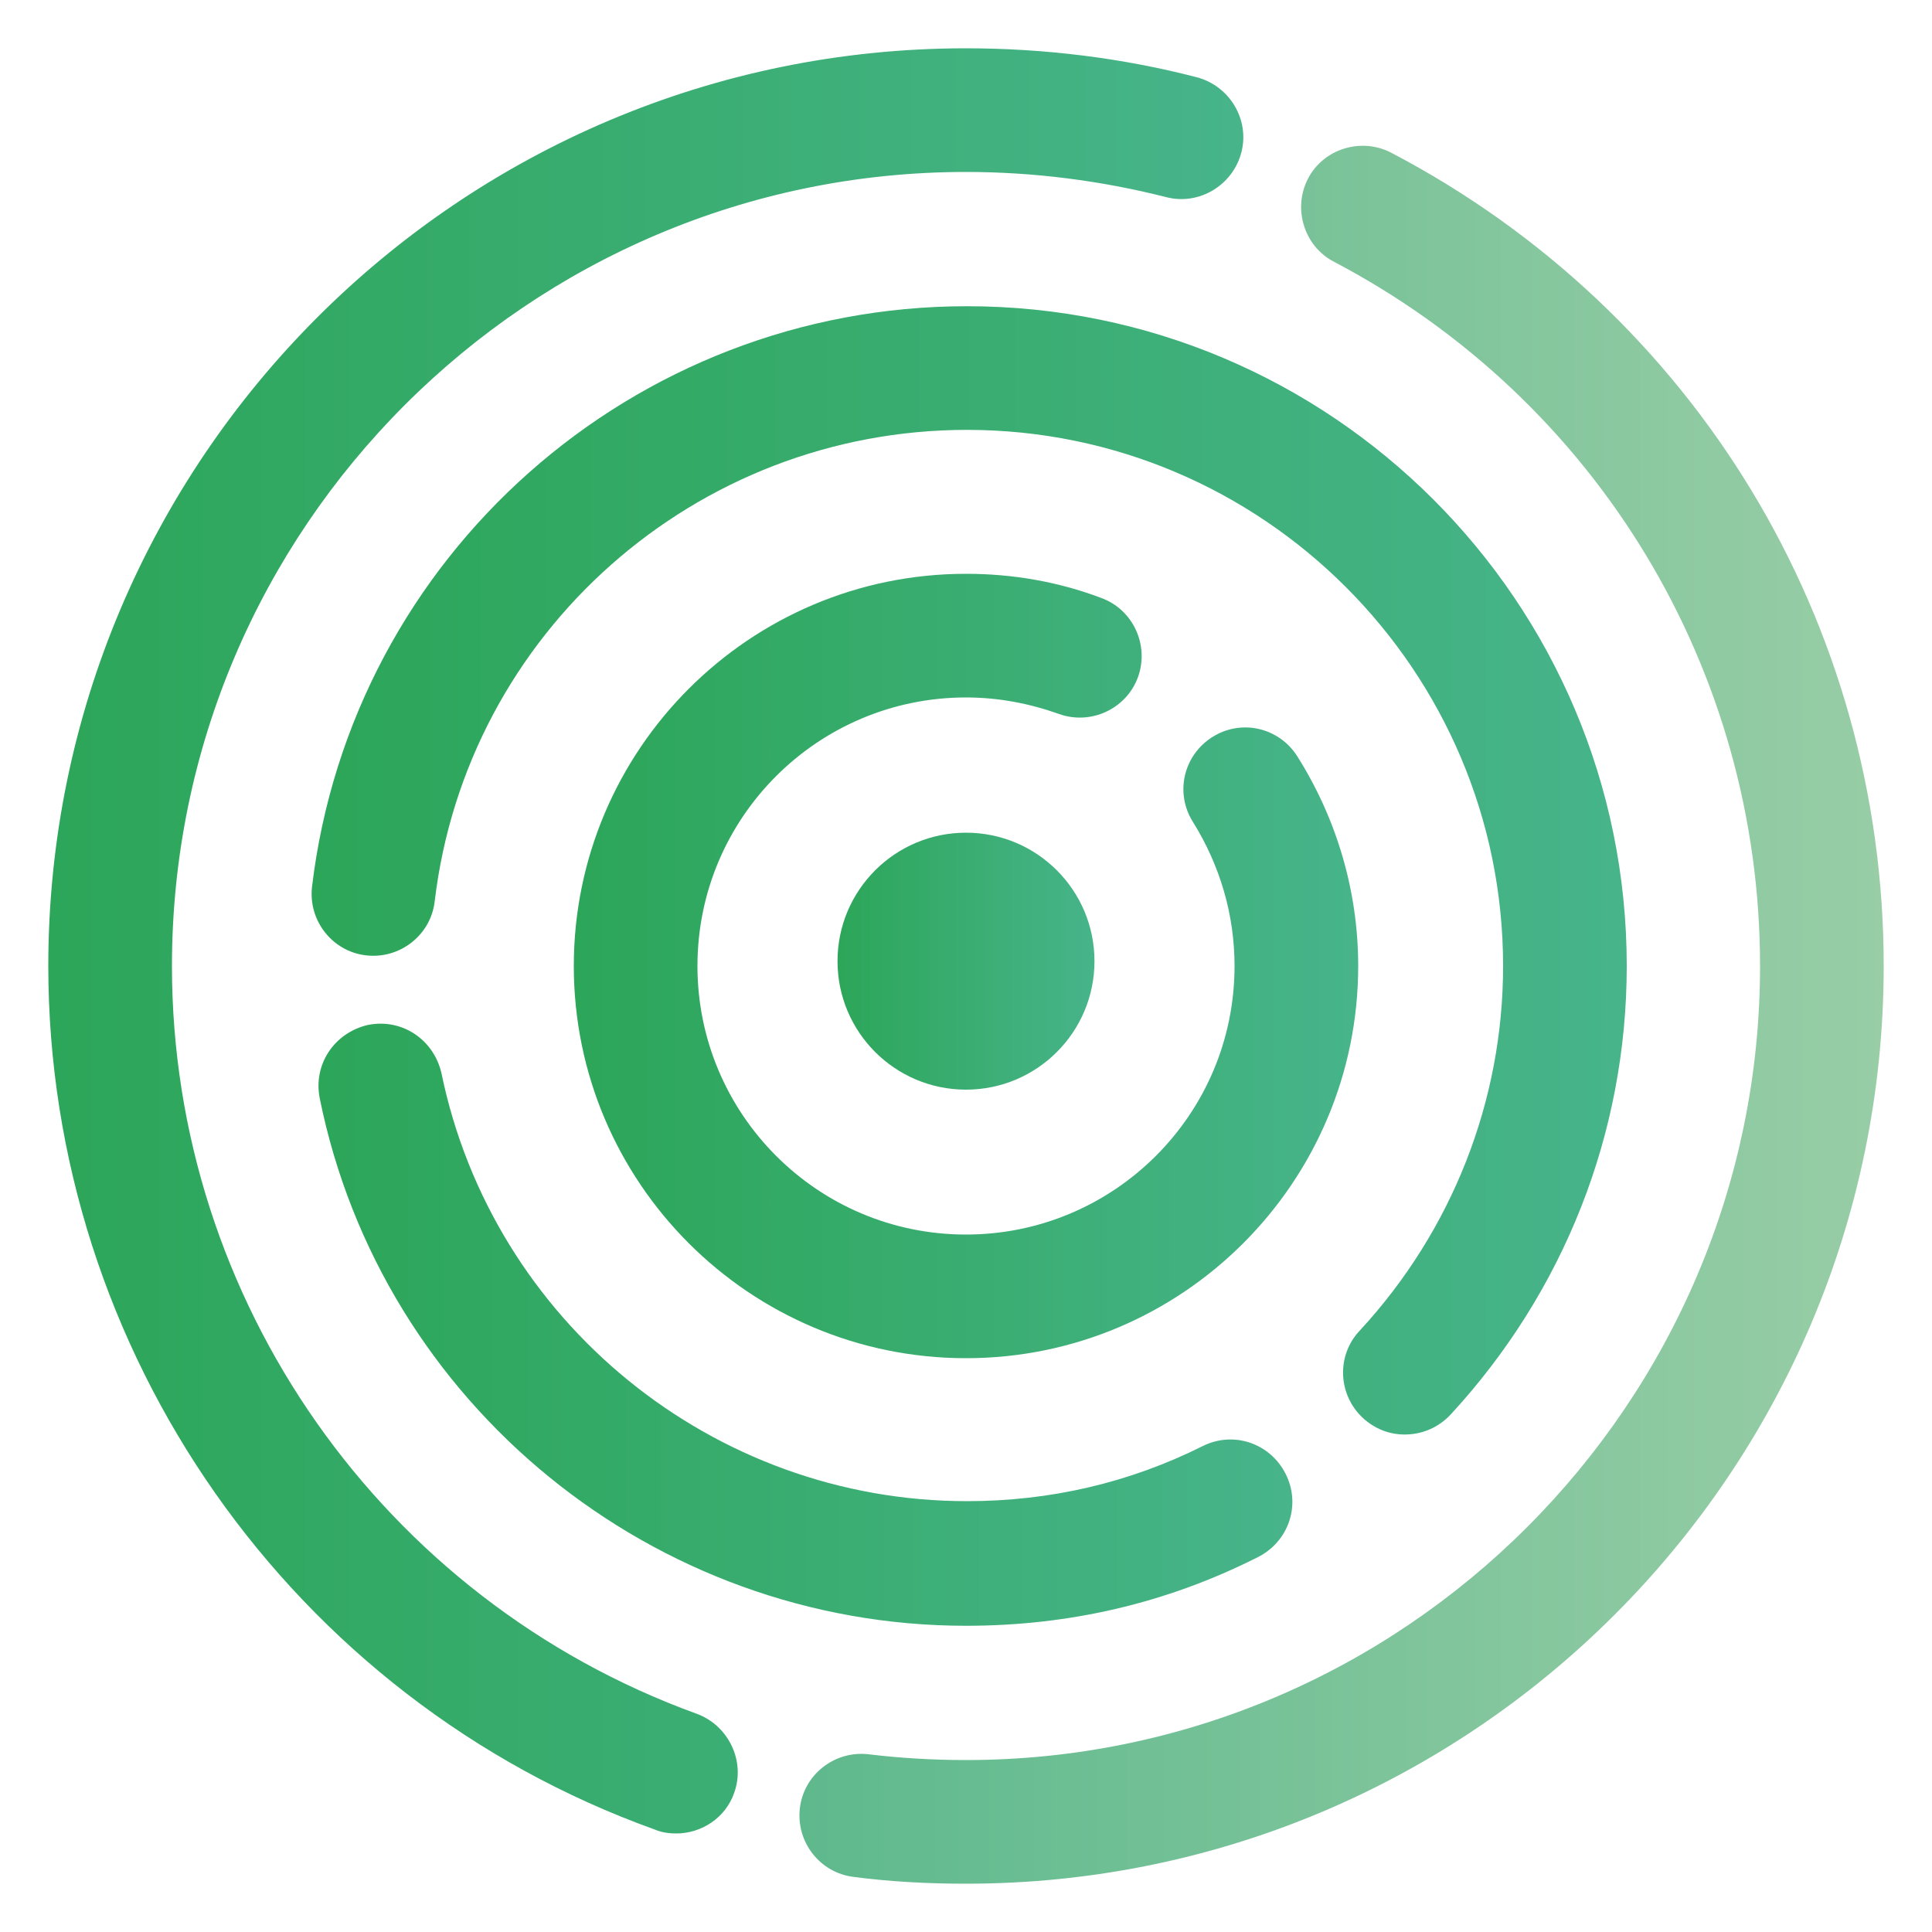 <svg xmlns="http://www.w3.org/2000/svg" viewBox="0 0 200 200"><linearGradient id="a" x1="82.755" x2="195" y1="105.029" y2="105.029" gradientUnits="userSpaceOnUse"><stop offset="0" stop-color="#5eb98d"/><stop offset="1" stop-color="#98cda6"/></linearGradient><path fill="url(#a)" d="M100 195c-3.9 0-7.8-.2-11.6-.7-3.5-.4-6-3.6-5.6-7.1.4-3.5 3.6-6 7.1-5.6 3.3.4 6.7.6 10.1.6 45.3 0 82.2-36.9 82.2-82.2 0-30.7-16.9-58.6-44.1-72.9-3.1-1.6-4.3-5.5-2.7-8.6 1.6-3.1 5.5-4.3 8.6-2.7 31.5 16.5 51 48.7 51 84.2 0 52.4-42.6 95-95 95z"/><linearGradient id="b" x1="5" x2="128.724" y1="97.392" y2="97.392" gradientUnits="userSpaceOnUse"><stop offset="0" stop-color="#2ca659"/><stop offset="1" stop-color="#47b48a"/></linearGradient><path fill="url(#b)" d="M70 189.8c-.7 0-1.5-.1-2.2-.4C30.2 175.9 5 139.9 5 100 5 47.6 47.6 5 100 5c8.1 0 16.2 1 23.9 3 3.4.9 5.5 4.4 4.6 7.8-.9 3.4-4.4 5.5-7.8 4.6-6.7-1.7-13.7-2.6-20.7-2.6-45.3 0-82.2 36.9-82.2 82.2 0 34.6 21.8 65.6 54.3 77.4 3.3 1.2 5.1 4.9 3.9 8.2-.9 2.6-3.4 4.2-6 4.2z"/><linearGradient id="c" x1="32.942" x2="133.671" y1="137.194" y2="137.194" gradientUnits="userSpaceOnUse"><stop offset="0" stop-color="#2ca659"/><stop offset="1" stop-color="#47b48a"/></linearGradient><path fill="url(#c)" d="M100 168.3c-32.3 0-60.5-22.9-66.9-54.6-.7-3.5 1.5-6.8 5-7.6 3.5-.7 6.8 1.5 7.6 5 5.3 25.7 28.1 44.3 54.4 44.3 8.6 0 16.8-1.9 24.4-5.7 3.2-1.6 7-.3 8.6 2.9 1.6 3.2.3 7-2.9 8.6-9.5 4.8-19.6 7.1-30.2 7.1z"/><linearGradient id="d" x1="32.13" x2="168.315" y1="90.072" y2="90.072" gradientUnits="userSpaceOnUse"><stop offset="0" stop-color="#2ca659"/><stop offset="1" stop-color="#47b48a"/></linearGradient><path fill="url(#d)" d="M145.4 148.5c-1.6 0-3.1-.6-4.3-1.7-2.6-2.4-2.8-6.5-.3-9.1 9.5-10.3 14.8-23.7 14.8-37.7 0-30.6-24.9-55.5-55.5-55.5-28.1 0-51.8 21-55.1 48.8-.4 3.5-3.6 6-7.1 5.6-3.5-.4-6-3.6-5.6-7.1 4.1-34.3 33.3-60.1 67.8-60.1 37.7 0 68.3 30.6 68.3 68.3 0 17.3-6.5 33.7-18.2 46.4-1.3 1.4-3 2.1-4.8 2.1z"/><linearGradient id="e" x1="59.438" x2="140.562" y1="100" y2="100" gradientUnits="userSpaceOnUse"><stop offset="0" stop-color="#2ca659"/><stop offset="1" stop-color="#47b48a"/></linearGradient><path fill="url(#e)" d="M100 140.6c-22.4 0-40.6-18.2-40.6-40.6S77.6 59.4 100 59.4c4.8 0 9.5.8 14 2.5 3.3 1.2 5 4.9 3.8 8.2-1.2 3.3-4.9 5-8.2 3.8-3.1-1.1-6.3-1.7-9.6-1.7-15.3 0-27.8 12.4-27.8 27.8 0 15.3 12.4 27.8 27.8 27.8 15.3 0 27.8-12.4 27.8-27.8 0-5.3-1.5-10.4-4.3-14.9-1.9-3-1-6.9 2-8.8 3-1.9 6.9-1 8.8 2 4.1 6.5 6.3 14 6.3 21.7 0 22.4-18.2 40.6-40.6 40.6z"/><linearGradient id="f" x1="86.657" x2="113.343" y1="99.466" y2="99.466" gradientUnits="userSpaceOnUse"><stop offset="0" stop-color="#2ca659"/><stop offset="1" stop-color="#47b48a"/></linearGradient><circle cx="100" cy="99.5" r="13.3" fill="url(#f)"/></svg>